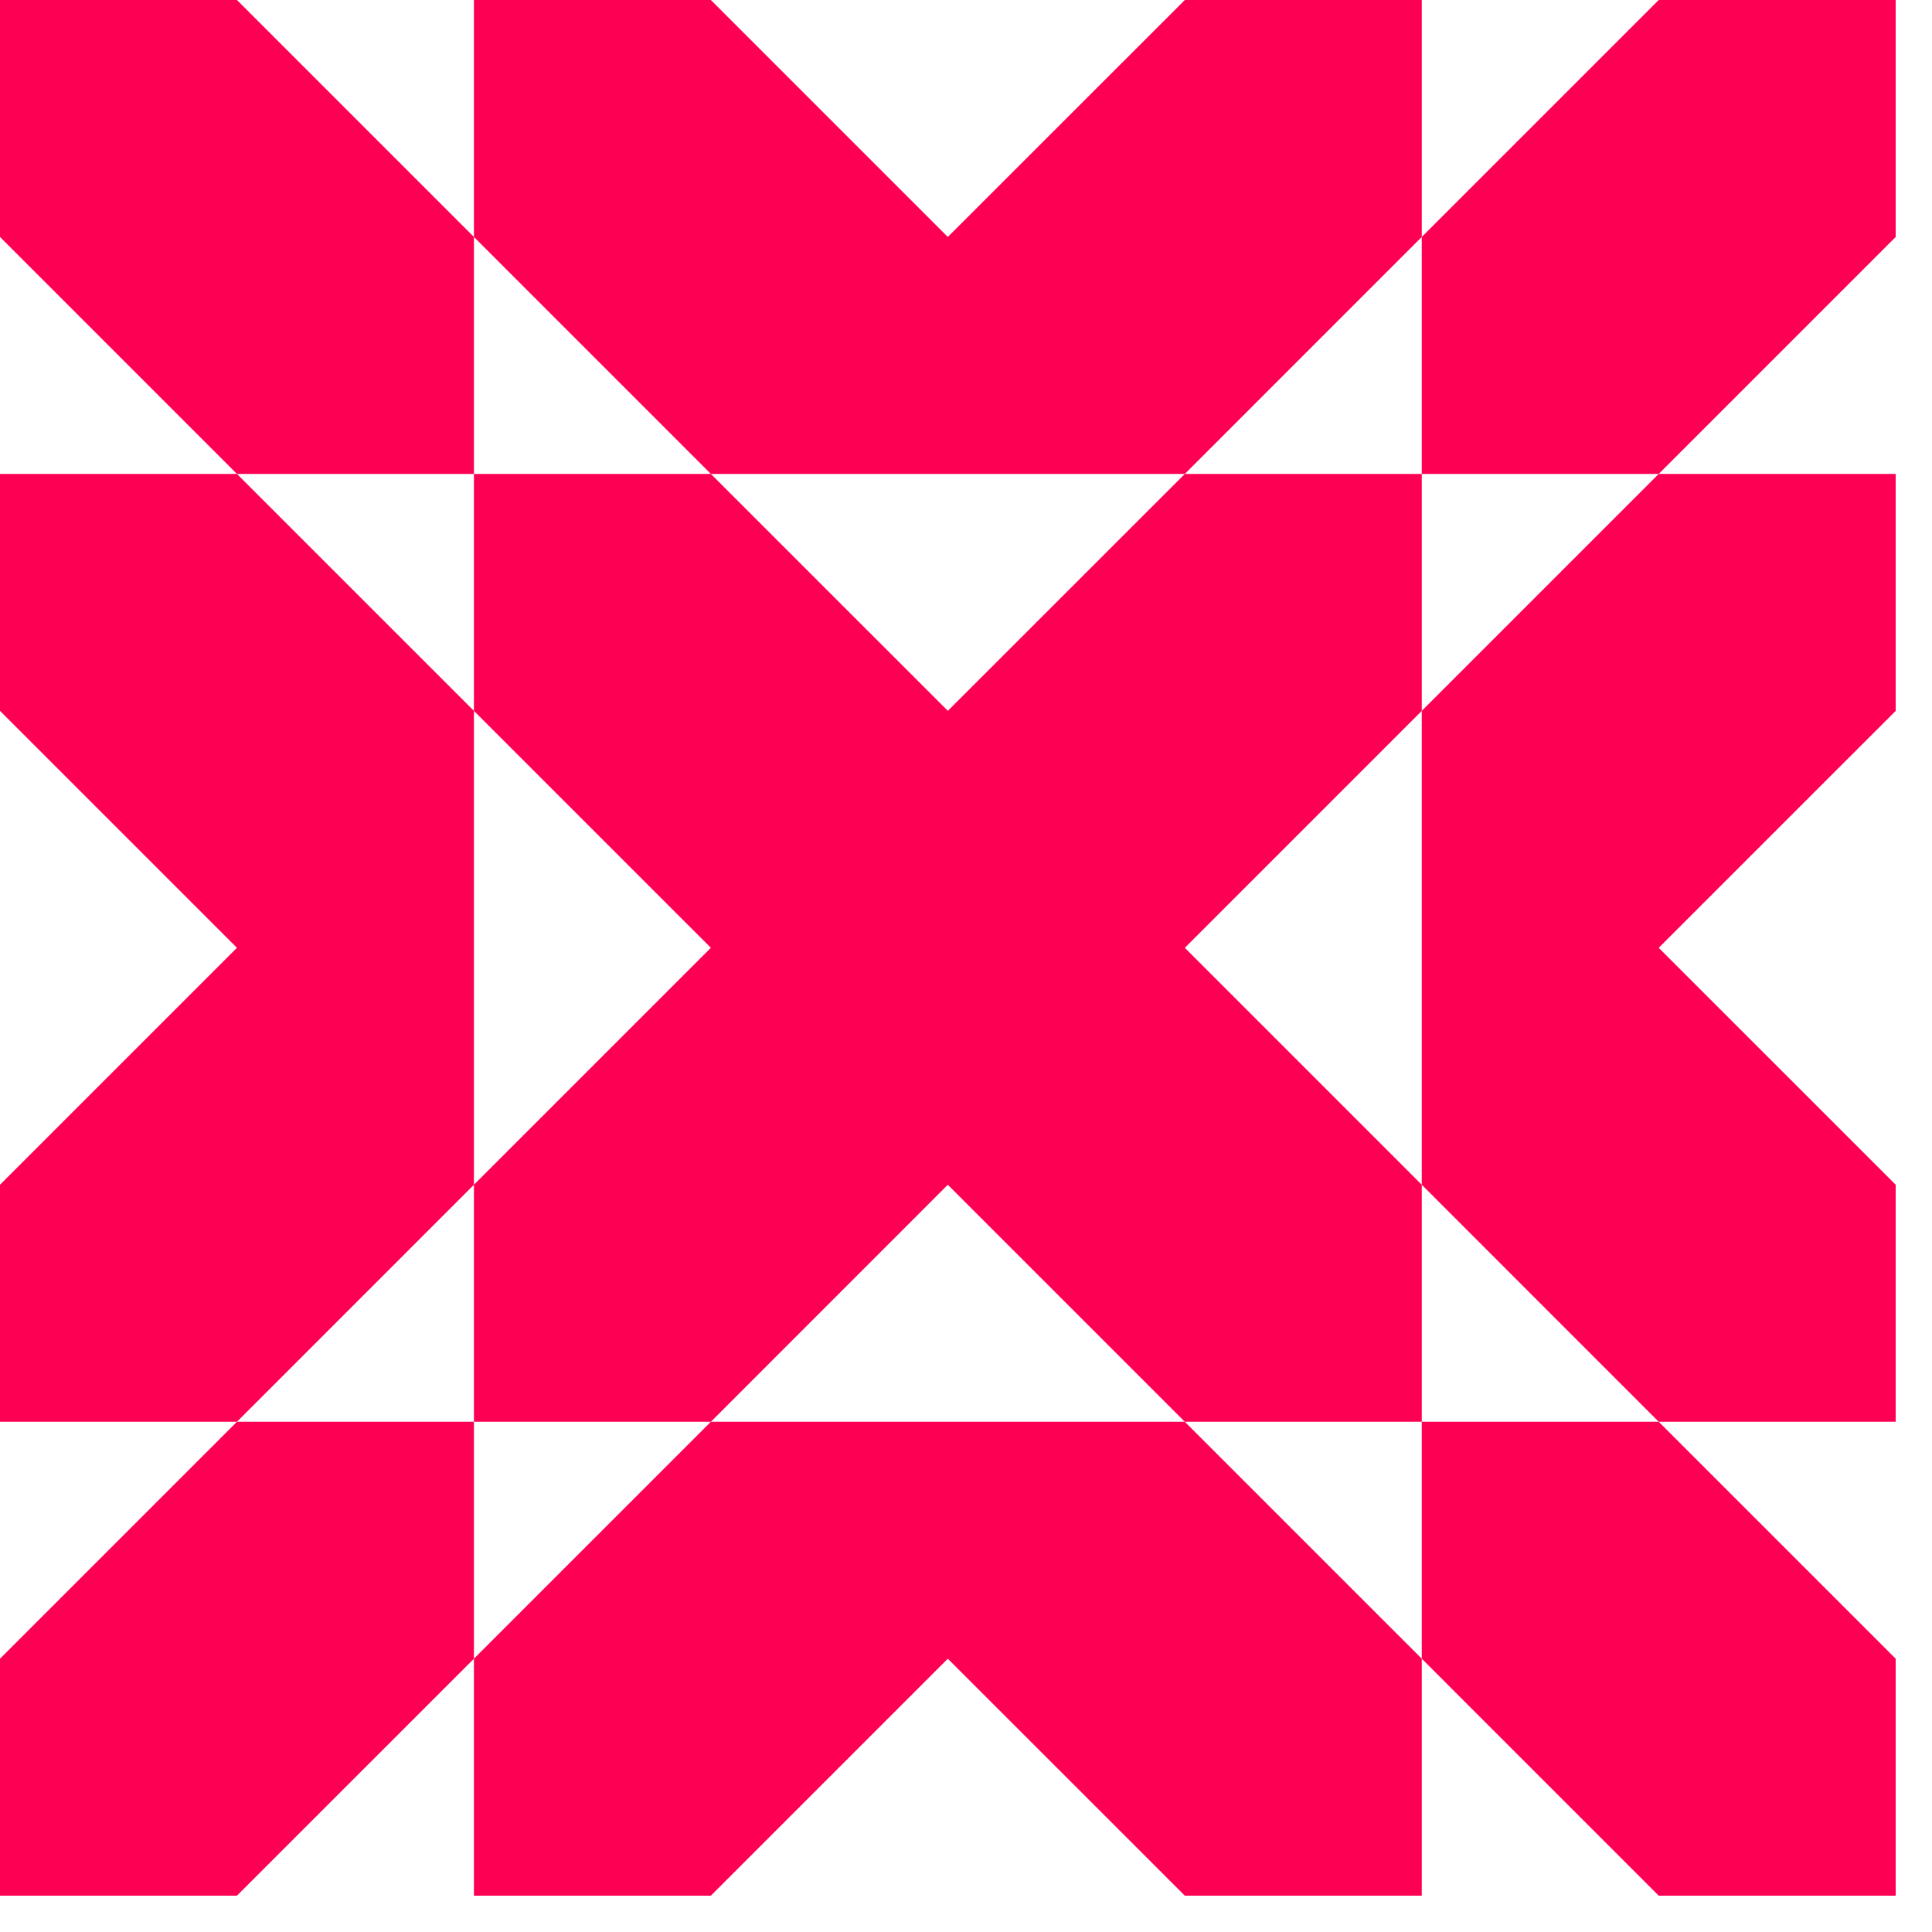 <svg width="53" height="53" viewBox="0 0 53 53" fill="none" xmlns="http://www.w3.org/2000/svg">
<path d="M13.001 13.001H6.5L0 6.5V0H6.5L13.001 6.5V13.001ZM26.001 13.001H32.503L39.003 6.5V0H32.503L26.001 6.5L19.501 0H13.001V6.5L19.501 13.001H26.001V13.001ZM52.004 0H45.503L39.003 6.5V13.001H45.503L52.004 6.5V0ZM39.003 26.001V32.501L45.503 39.003H52.004V32.501L45.503 26.001L52.004 19.501V13.001H45.503L39.003 19.501V26.001ZM26.003 19.501L19.501 13.001H13.001V19.501L19.501 26.001L13.001 32.501V39.003H19.501L26.001 32.501L32.503 39.003H39.003V32.501L32.503 26.001L39.003 19.501V13.001H32.503L26.001 19.501H26.003ZM39.003 45.503L45.503 52.003H52.004V45.503L45.503 39.003H39.003V45.503ZM26.003 39.003H19.501L13.001 45.503V52.003H19.501L26.001 45.503L32.503 52.003H39.003V45.503L32.503 39.003H26.001H26.003ZM6.5 39.003L0 45.503V52.003H6.5L13.001 45.503V39.003H6.5ZM13.001 26.003V19.501L6.5 13.001H0V19.501L6.5 26.001L0 32.501V39.003H6.5L13.001 32.501V26.001V26.003Z" fill="#FD0054"/>
</svg>
